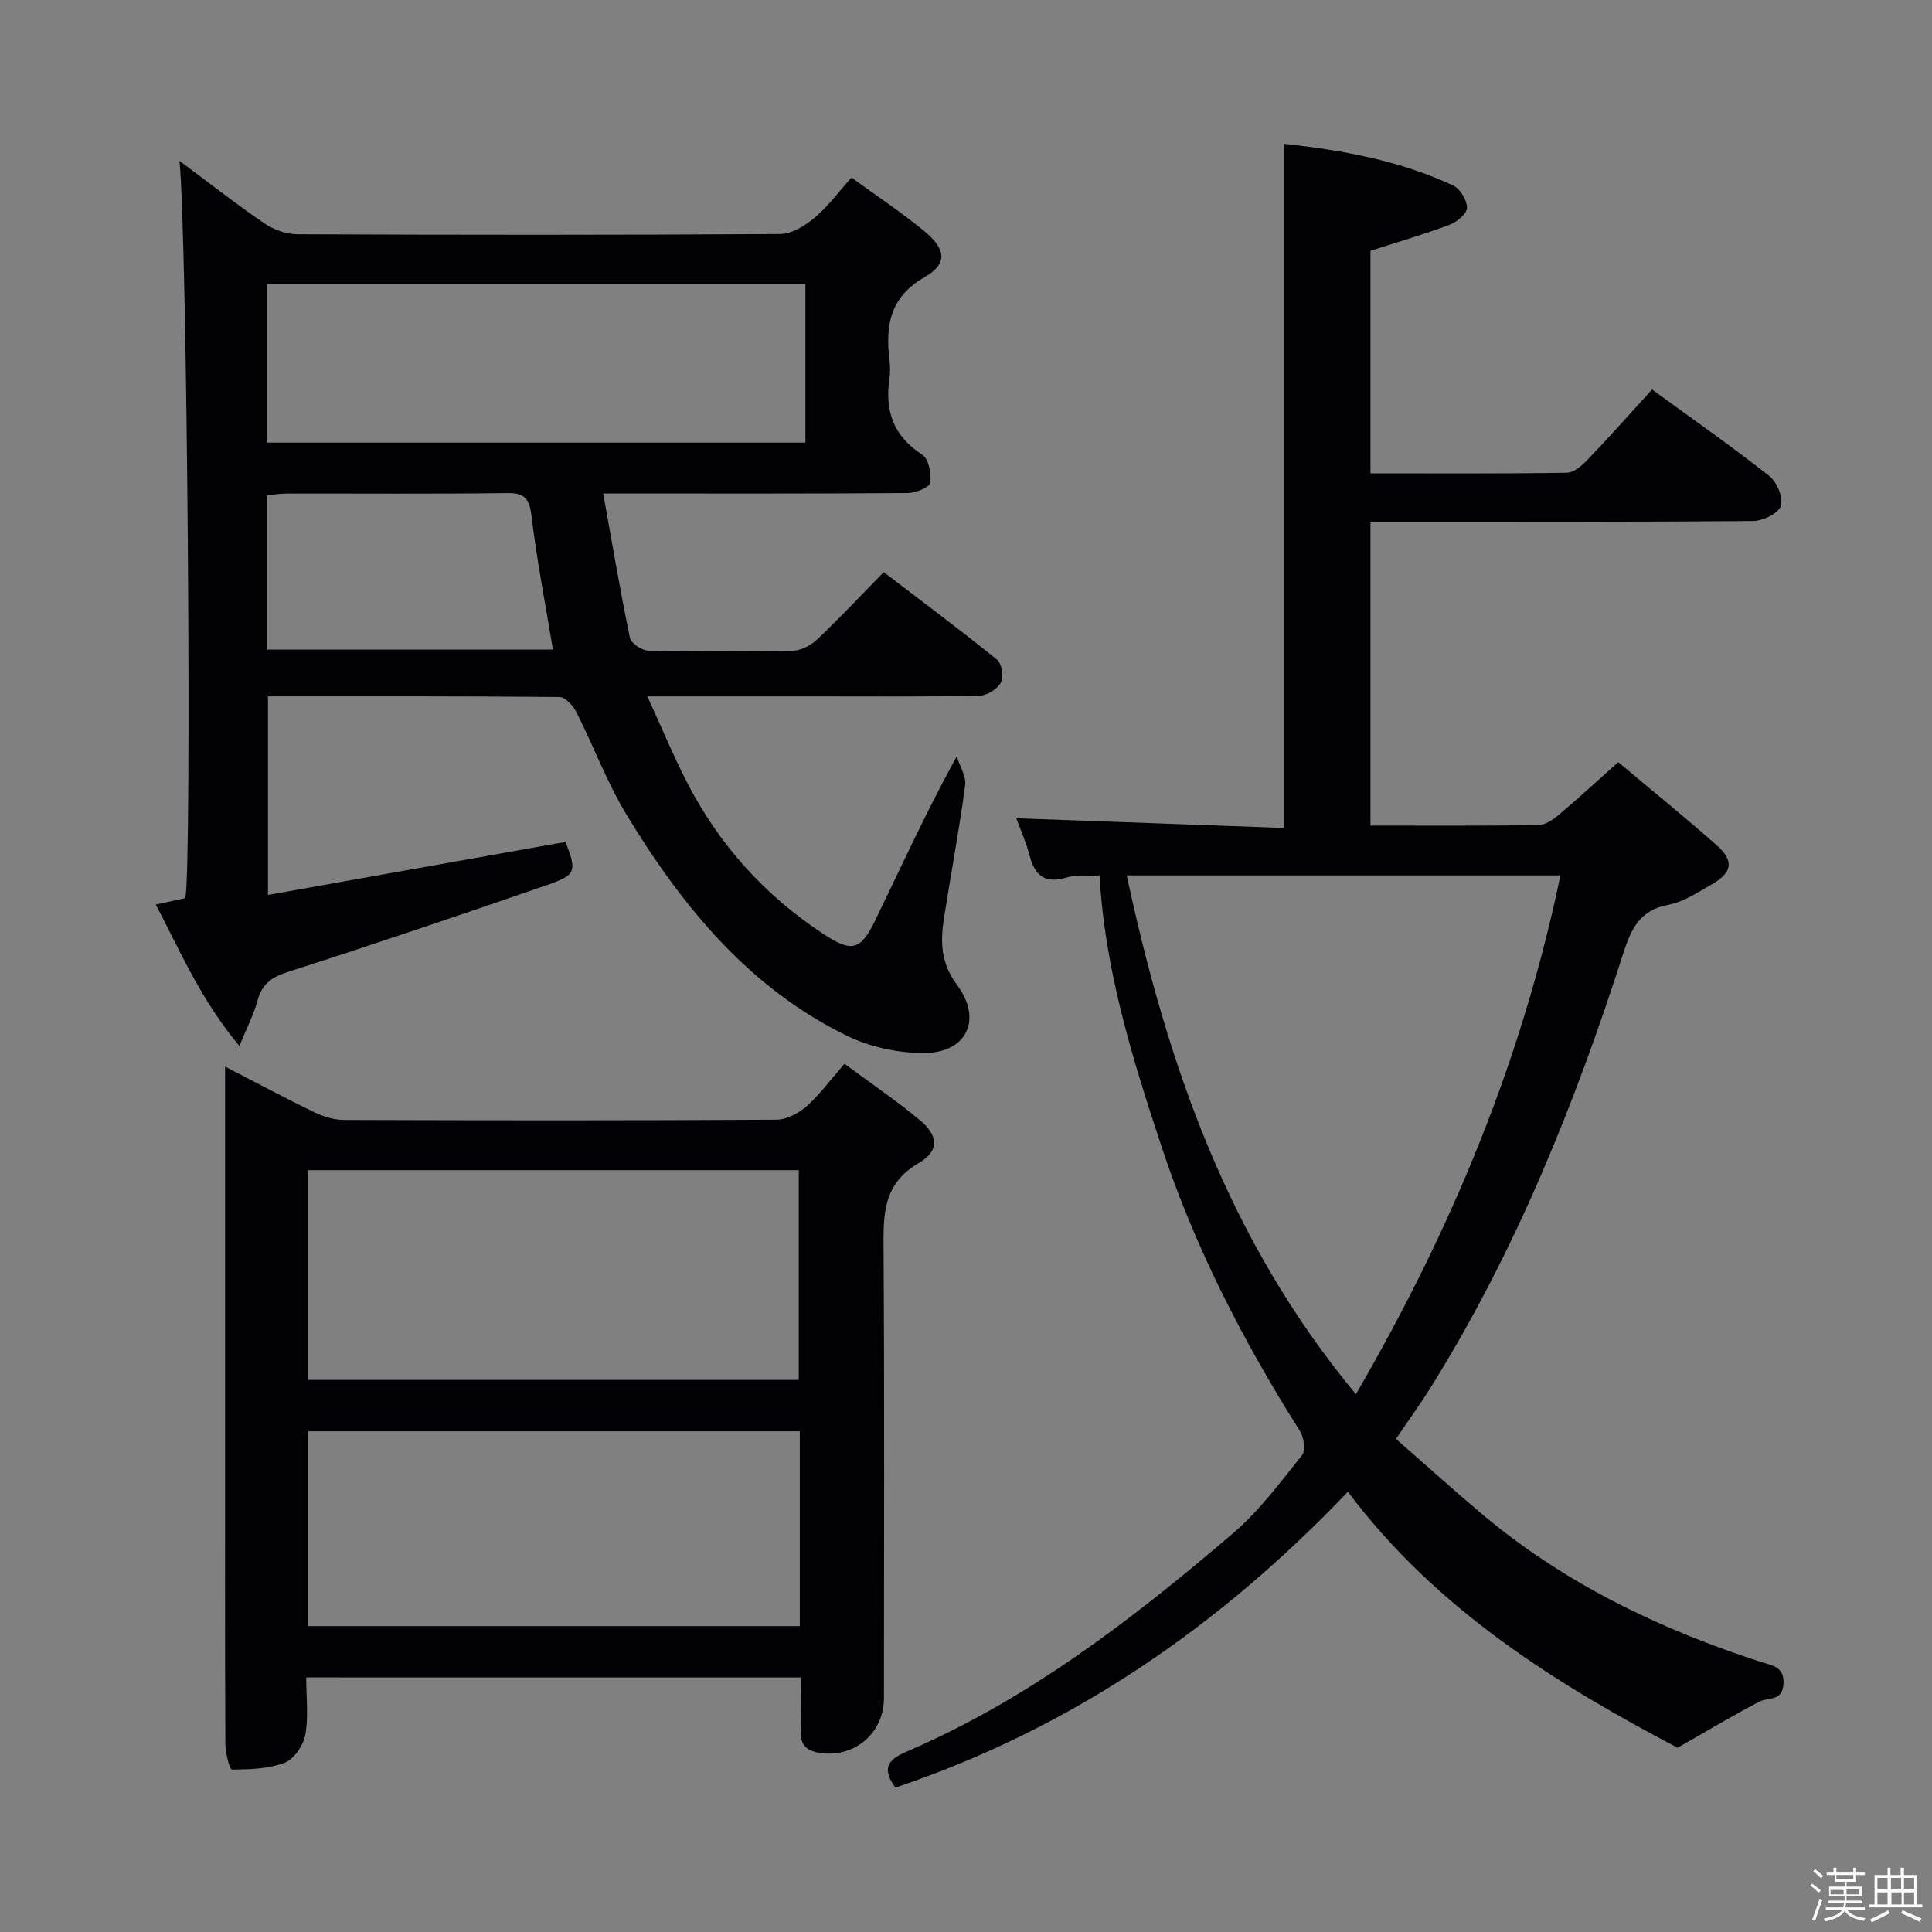 <svg enable-background="new 0 0 400 400" viewBox="0 0 400 400" xmlns="http://www.w3.org/2000/svg"><rect x="0" y="0" width="400" height="400" fill="#808080" stroke="none"/><path d="m374.8 390.4.4-.4c.7.5 1.3 1 1.8 1.4l-.5.5c-.5-.6-1.1-1.1-1.7-1.5zm1 7.3-.6-.3c.5-1.4 1.1-2.8 1.5-4.3.2.1.4.2.6.3-.5 1.3-1 2.8-1.5 4.3zm-.4-10.3.4-.4c.4.3 1 .8 1.7 1.4l-.5.5c-.4-.5-1-1-1.6-1.5zm2.5.3h1.7v-1h.6v1h3.5v-1h.6v1h1.8v.5h-1.8v1.4h-2v1h3.2v2h-3.2v.9h3.3v.5h-3.4c0 .3-.1.6-.1.9h4v.5h-3.7c.7.9 1.9 1.5 3.8 1.7-.1.2-.2.4-.3.6-2.1-.4-3.5-1.1-4-2.1-.4 1-1.8 1.7-4 2.2-.1-.2-.2-.4-.3-.6 2.1-.4 3.4-1 3.8-1.8h-3.4v-.5h3.6c.1-.3.1-.6.2-.9h-3.3v-.5h3.4c0-.3 0-.6 0-.9h-3.2v-2h3.3v-1h-2.1v-1.4h-1.7v-.5zm1.1 3.5v1h2.7c0-.3 0-.4 0-.4 0-.1 0-.2 0-.2 0-.1 0-.2 0-.3h-2.7zm1.2-3v.9h3.5v-.9zm4.7 3h-2.6v.6.4h2.6z" fill="#fcfbfa"/><path d="m393.6 386.7h.6v1.5h2.7v6.1h1.1v.6h-11v-.6h1.1v-6.1h2.7v-1.5h.6v1.5h2.1v-1.5zm-2.7 8.8.4.6c-1.2.6-2.5 1.3-3.8 1.9-.1-.2-.2-.4-.3-.6 1.2-.6 2.5-1.2 3.7-1.9zm-2.2-6.7v2.4h2.1v-2.4zm0 3v2.5h2.1v-2.5zm2.8-3v2.4h2.1v-2.4zm.1 3v2.5h2.1v-2.5h-2.2zm5.9 6.1c-1.4-.7-2.7-1.3-3.9-1.8l.3-.6c1.5.6 2.7 1.2 3.9 1.7zm-1.2-9.1h-2.1v2.4h2.1zm-2.1 3v2.5h2.1v-2.5z" fill="#fcfbfa"/><g fill="#010104"><path d="m335.04 157.79c7.11 5.98 13.84 11.43 20.32 17.15 3.71 3.27 3.36 5.68-.96 8.16-2.88 1.65-5.84 3.65-8.99 4.23-5.87 1.07-7.7 4.98-9.29 9.93-10.08 31.39-22.35 61.84-39.87 89.94-2.11 3.38-4.46 6.62-7.23 10.71 5.88 5.14 11.74 10.44 17.78 15.53 17.04 14.37 36.72 23.81 57.78 30.65 2.21.72 4.95.91 4.66 4.64-.28 3.59-3.09 2.6-4.96 3.57-5.32 2.76-10.47 5.86-16.96 9.55-24.67-12.98-49.75-28.35-68.26-53-26.56 27.88-57.17 48.97-93.69 61.26-2.56-3.61-2.06-5.57 2.22-7.41 25.39-10.87 47-27.55 67.77-45.32 5.38-4.61 9.72-10.49 14.19-16.07.79-.98.41-3.73-.42-5.04-11.77-18.62-21.79-38.1-28.7-59.04-5.97-18.1-11.68-36.31-12.78-55.98-2.54.12-4.77-.2-6.72.4-4.56 1.42-6.72-.36-7.81-4.66-.64-2.55-1.76-4.97-2.71-7.58 18.56.67 36.87 1.34 55.42 2.01 0-47.52 0-94.3 0-141.65 11.81 1.3 23.79 3.39 34.99 8.61 1.46.68 2.89 3.02 2.92 4.62.02 1.18-2.06 2.94-3.56 3.51-5.24 1.98-10.64 3.55-16.44 5.42v46.07c13.71 0 27.17.09 40.63-.12 1.48-.02 3.19-1.5 4.36-2.73 4.47-4.67 8.75-9.51 13.31-14.51 8.33 6.08 16.49 11.78 24.3 17.93 1.57 1.24 2.91 4.52 2.36 6.2-.51 1.54-3.71 3.08-5.74 3.1-24.49.21-48.98.14-73.48.14-1.81 0-3.63 0-5.74 0v62.92c11.81 0 23.28.08 34.75-.1 1.43-.02 3.05-1.12 4.23-2.12 4.06-3.42 7.96-7.02 12.32-10.92zm-54.32 130.87c19.98-34.36 34.43-69.43 42.35-107.42-30.06 0-59.48 0-89.8 0 8.39 38.89 20.86 75.36 47.45 107.42z"/><path d="m37.16 33.3c6.33 4.71 11.81 9.01 17.55 12.93 1.92 1.3 4.51 2.26 6.8 2.27 33.33.14 66.66.17 99.98-.05 2.41-.02 5.15-1.69 7.12-3.33 2.76-2.3 4.94-5.3 7.68-8.36 5.3 3.87 10.44 7.25 15.14 11.15 4.46 3.7 4.78 6.72.03 9.45-7.22 4.14-8.16 10.01-7.31 17.13.16 1.31.19 2.69-.01 3.99-.97 6.65.86 11.83 6.8 15.66 1.34.87 1.95 3.97 1.65 5.84-.16.96-3.06 2.09-4.73 2.1-18.83.15-37.66.09-56.49.1-1.78 0-3.56 0-6.48 0 1.88 10.46 3.52 20.2 5.53 29.87.24 1.14 2.46 2.63 3.79 2.66 9.99.22 20 .24 29.99.01 1.73-.04 3.76-1.16 5.07-2.41 4.58-4.35 8.91-8.96 13.7-13.86 8.06 6.17 15.89 12 23.47 18.14.98.8 1.4 3.59.77 4.74-.75 1.36-2.9 2.69-4.47 2.72-11.49.23-22.99.13-34.49.13-10.98 0-21.96 0-34.22 0 2.92 6.38 5.31 12.12 8.13 17.64 6.65 13.01 16.15 23.56 28.36 31.58 5.86 3.85 7.66 3.41 10.73-2.94 5.35-11.04 10.43-22.21 16.83-33.86.62 2.01 2 4.13 1.74 6.02-1.23 9.21-2.96 18.35-4.39 27.54-.75 4.82-.65 9.25 2.66 13.67 5.44 7.26 2.07 14.24-6.96 14.19-5.27-.03-10.99-1.24-15.71-3.54-20.35-9.91-34.13-26.78-45.6-45.63-4.12-6.76-6.9-14.32-10.49-21.42-.68-1.34-2.31-3.11-3.52-3.12-19.97-.19-39.95-.14-60.33-.14v41.12c20.66-3.68 41.13-7.33 61.61-10.98 2.33 6.1 2.26 6.81-3.78 8.91-17.87 6.19-35.79 12.26-53.8 18.04-3.4 1.09-5.31 2.57-6.22 5.97-.75 2.79-2.13 5.42-3.73 9.33-7.89-9.46-12.18-19.45-17.3-29.28 2.33-.51 4.25-.93 6.12-1.33 1.37-7.18.4-136.78-1.22-152.65zm18.05 58.34h111.54c0-11.14 0-21.91 0-32.81-37.3 0-74.35 0-111.54 0zm-.01 42.85h59.28c-1.56-9.41-3.33-18.5-4.44-27.67-.44-3.59-1.39-4.78-5.08-4.73-15.14.2-30.29.07-45.44.1-1.42 0-2.83.22-4.32.35z"/><path d="m63.4 347.29c0 4.01.5 8.05-.19 11.88-.39 2.18-2.33 5.03-4.27 5.78-3.36 1.29-7.26 1.39-10.94 1.42-.45 0-1.34-3.46-1.34-5.32-.1-21.5-.06-43-.06-64.5 0-23.17 0-46.33 0-69.5 0-1.82 0-3.64 0-6.23 6.55 3.38 12.48 6.56 18.54 9.49 1.86.9 4.06 1.55 6.1 1.56 29.83.1 59.66.13 89.5-.05 2.13-.01 4.63-1.35 6.29-2.82 2.71-2.39 4.88-5.4 7.81-8.76 5.33 3.95 10.66 7.56 15.59 11.66 3.88 3.23 4.13 6.35-.24 8.91-7.41 4.33-7.3 10.63-7.26 17.75.2 31 .09 62 .08 93 0 7.16-5.93 12.35-13.09 11.39-2.52-.34-4.31-1.38-4.13-4.5.21-3.62.05-7.25.05-11.15-34.27-.01-68.02-.01-102.44-.01zm.34-61.59h101.64c0-14.66 0-29.03 0-43.43-34.06 0-67.69 0-101.64 0zm101.85 10.63c-34.3 0-68.01 0-101.75 0v40.34h101.75c0-13.58 0-26.83 0-40.34z"/></g></svg>